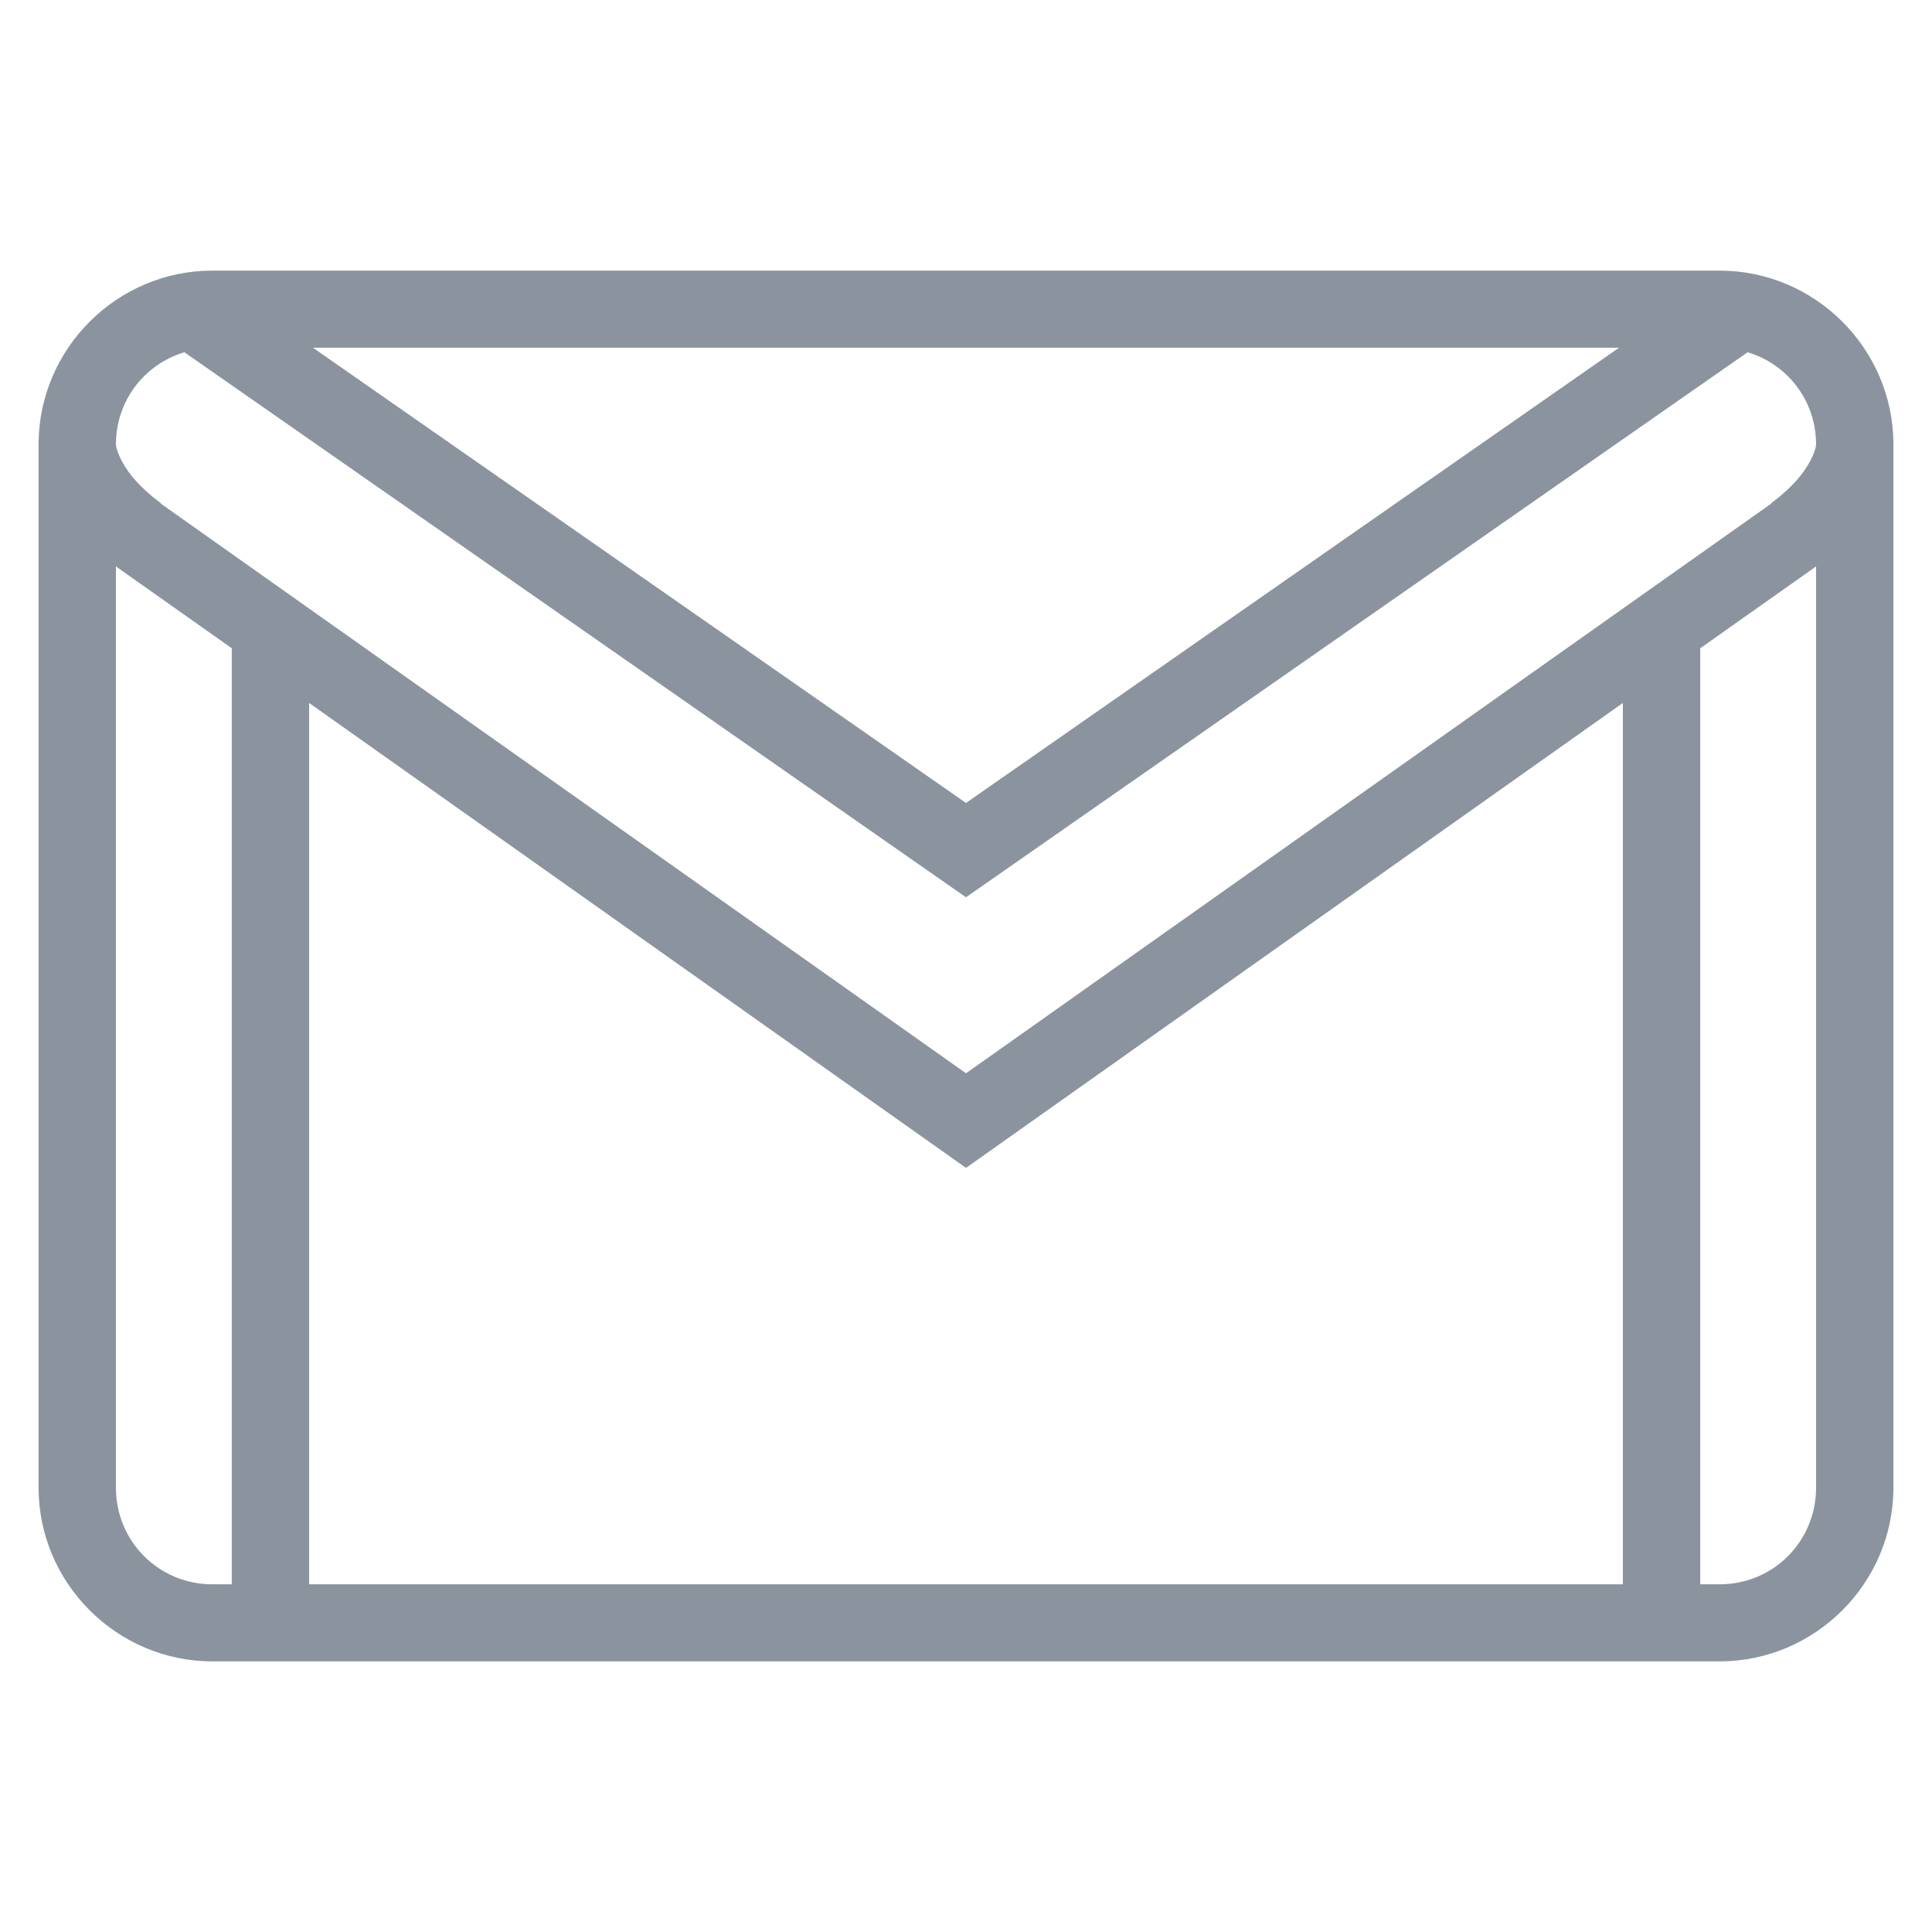 <svg xmlns="http://www.w3.org/2000/svg" width="28" height="28" fill="none" viewBox="0 0 28 28"><path fill="#8B949E" d="M3.078 3.922C1.699 3.922 0.566 5.047 0.559 6.43C0.559 6.43 0.559 6.434 0.559 6.438C0.559 6.438 0.559 6.438 0.559 6.441V21.559C0.559 22.945 1.695 24.078 3.078 24.078H24.922C26.305 24.078 27.441 22.945 27.441 21.559V6.441C27.441 6.438 27.441 6.438 27.441 6.438C27.441 6.434 27.441 6.43 27.441 6.43C27.434 5.047 26.301 3.922 24.922 3.922H3.078ZM4.535 5.039H23.465L14 11.637L4.535 5.039ZM2.672 5.105L14 13.004L25.328 5.105C25.902 5.277 26.316 5.801 26.32 6.434C26.316 6.551 26.199 6.789 26.023 6.977C25.844 7.172 25.672 7.289 25.672 7.289V7.297L14 15.555L2.328 7.297V7.289C2.328 7.289 2.156 7.172 1.977 6.977C1.801 6.789 1.684 6.551 1.68 6.434C1.684 5.801 2.098 5.277 2.672 5.105ZM1.68 8.207L1.684 8.211H1.688V8.215L3.359 9.395V22.961H3.078C2.301 22.961 1.68 22.34 1.68 21.559V8.207ZM26.32 8.207V21.559C26.32 22.34 25.699 22.961 24.922 22.961H24.641V9.395L26.312 8.215V8.211L26.32 8.207ZM4.48 10.188L14 16.926L23.52 10.188V22.961H4.48V10.188Z"/></svg>